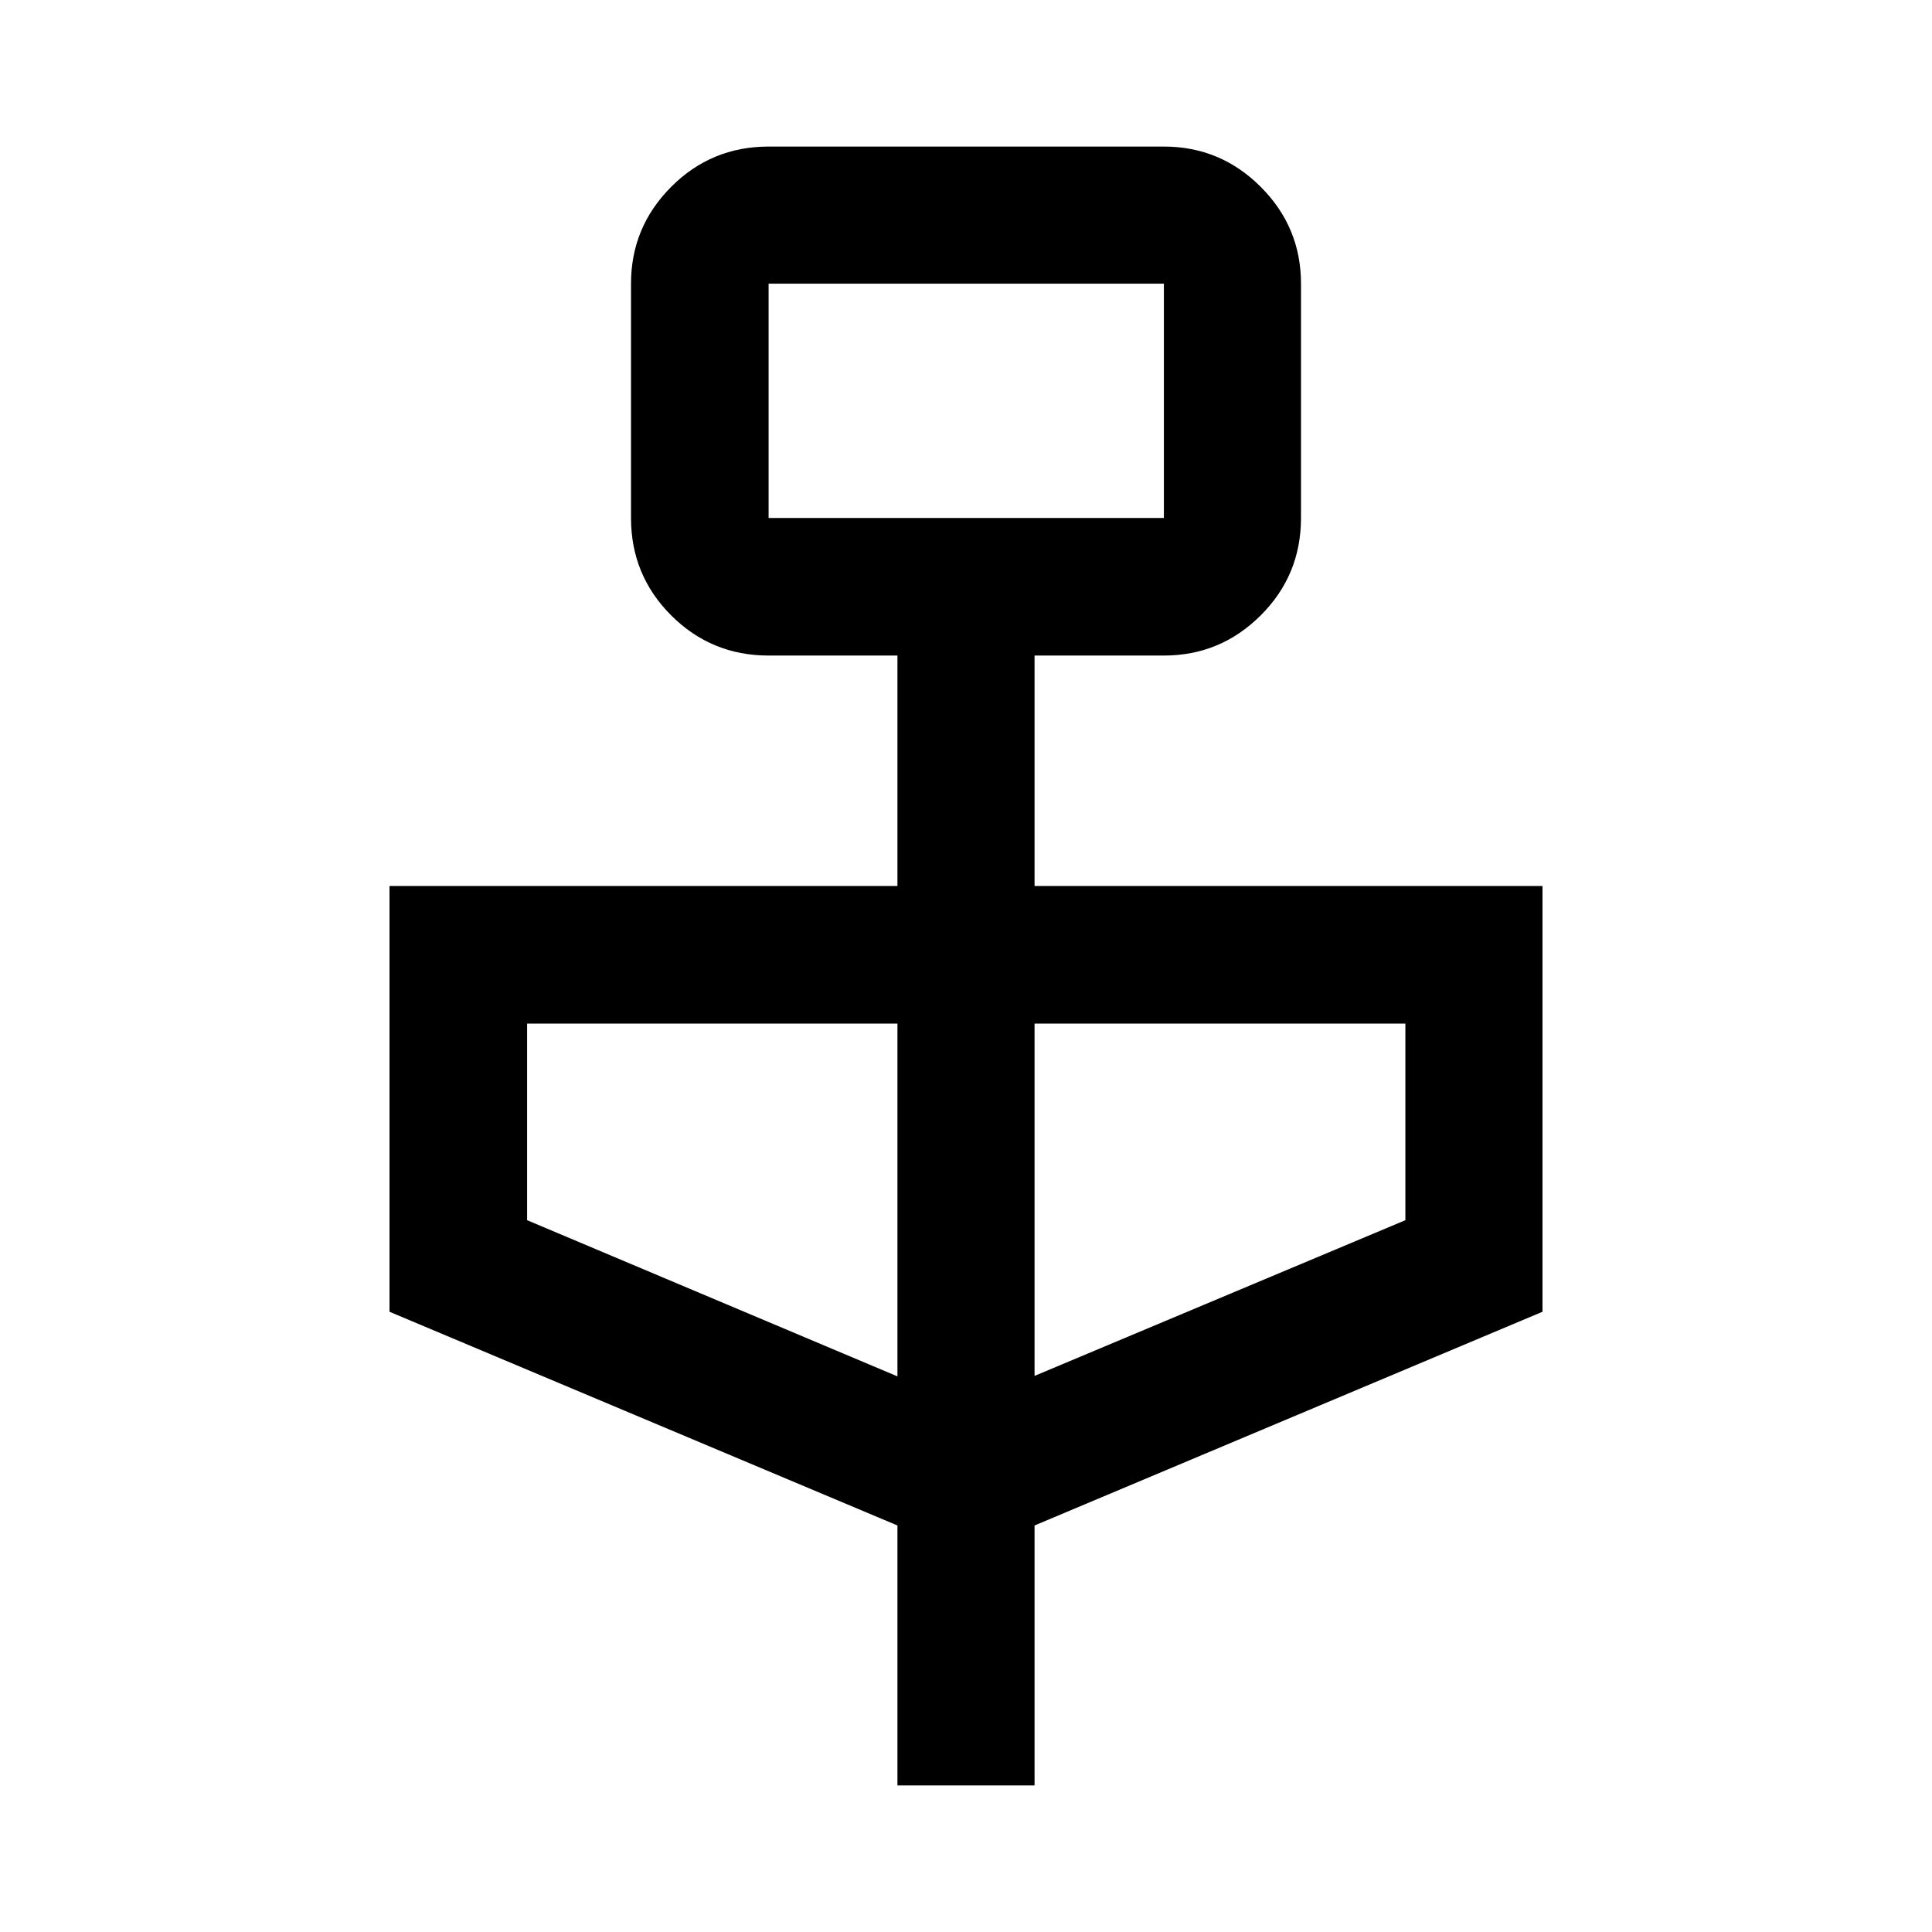 <svg xmlns="http://www.w3.org/2000/svg" width="48" height="48" viewBox="0 -960 960 960"><path d="M445.935-72.826V-202L193.543-308.195v-211.566h252.392v-114.5h-64.022q-28.448 0-48.409-19.961t-19.961-48.408v-116.413q0-28.098 19.961-48.115 19.961-20.016 48.409-20.016h196.413q28.098 0 48.114 20.016 20.017 20.017 20.017 48.115v116.413q0 28.447-20.017 48.408-20.016 19.961-48.114 19.961h-64.261v114.5h252.392v211.566L514.065-202v129.174h-68.13ZM381.913-702.63h196.413v-116.413H381.913v116.413Zm64.022 426.543v-175.304H261.913v97.695l184.022 77.609Zm68.13-.239 184.261-77.37v-97.695H514.065v175.065ZM381.913-702.63v-116.413 116.413Z"/></svg>